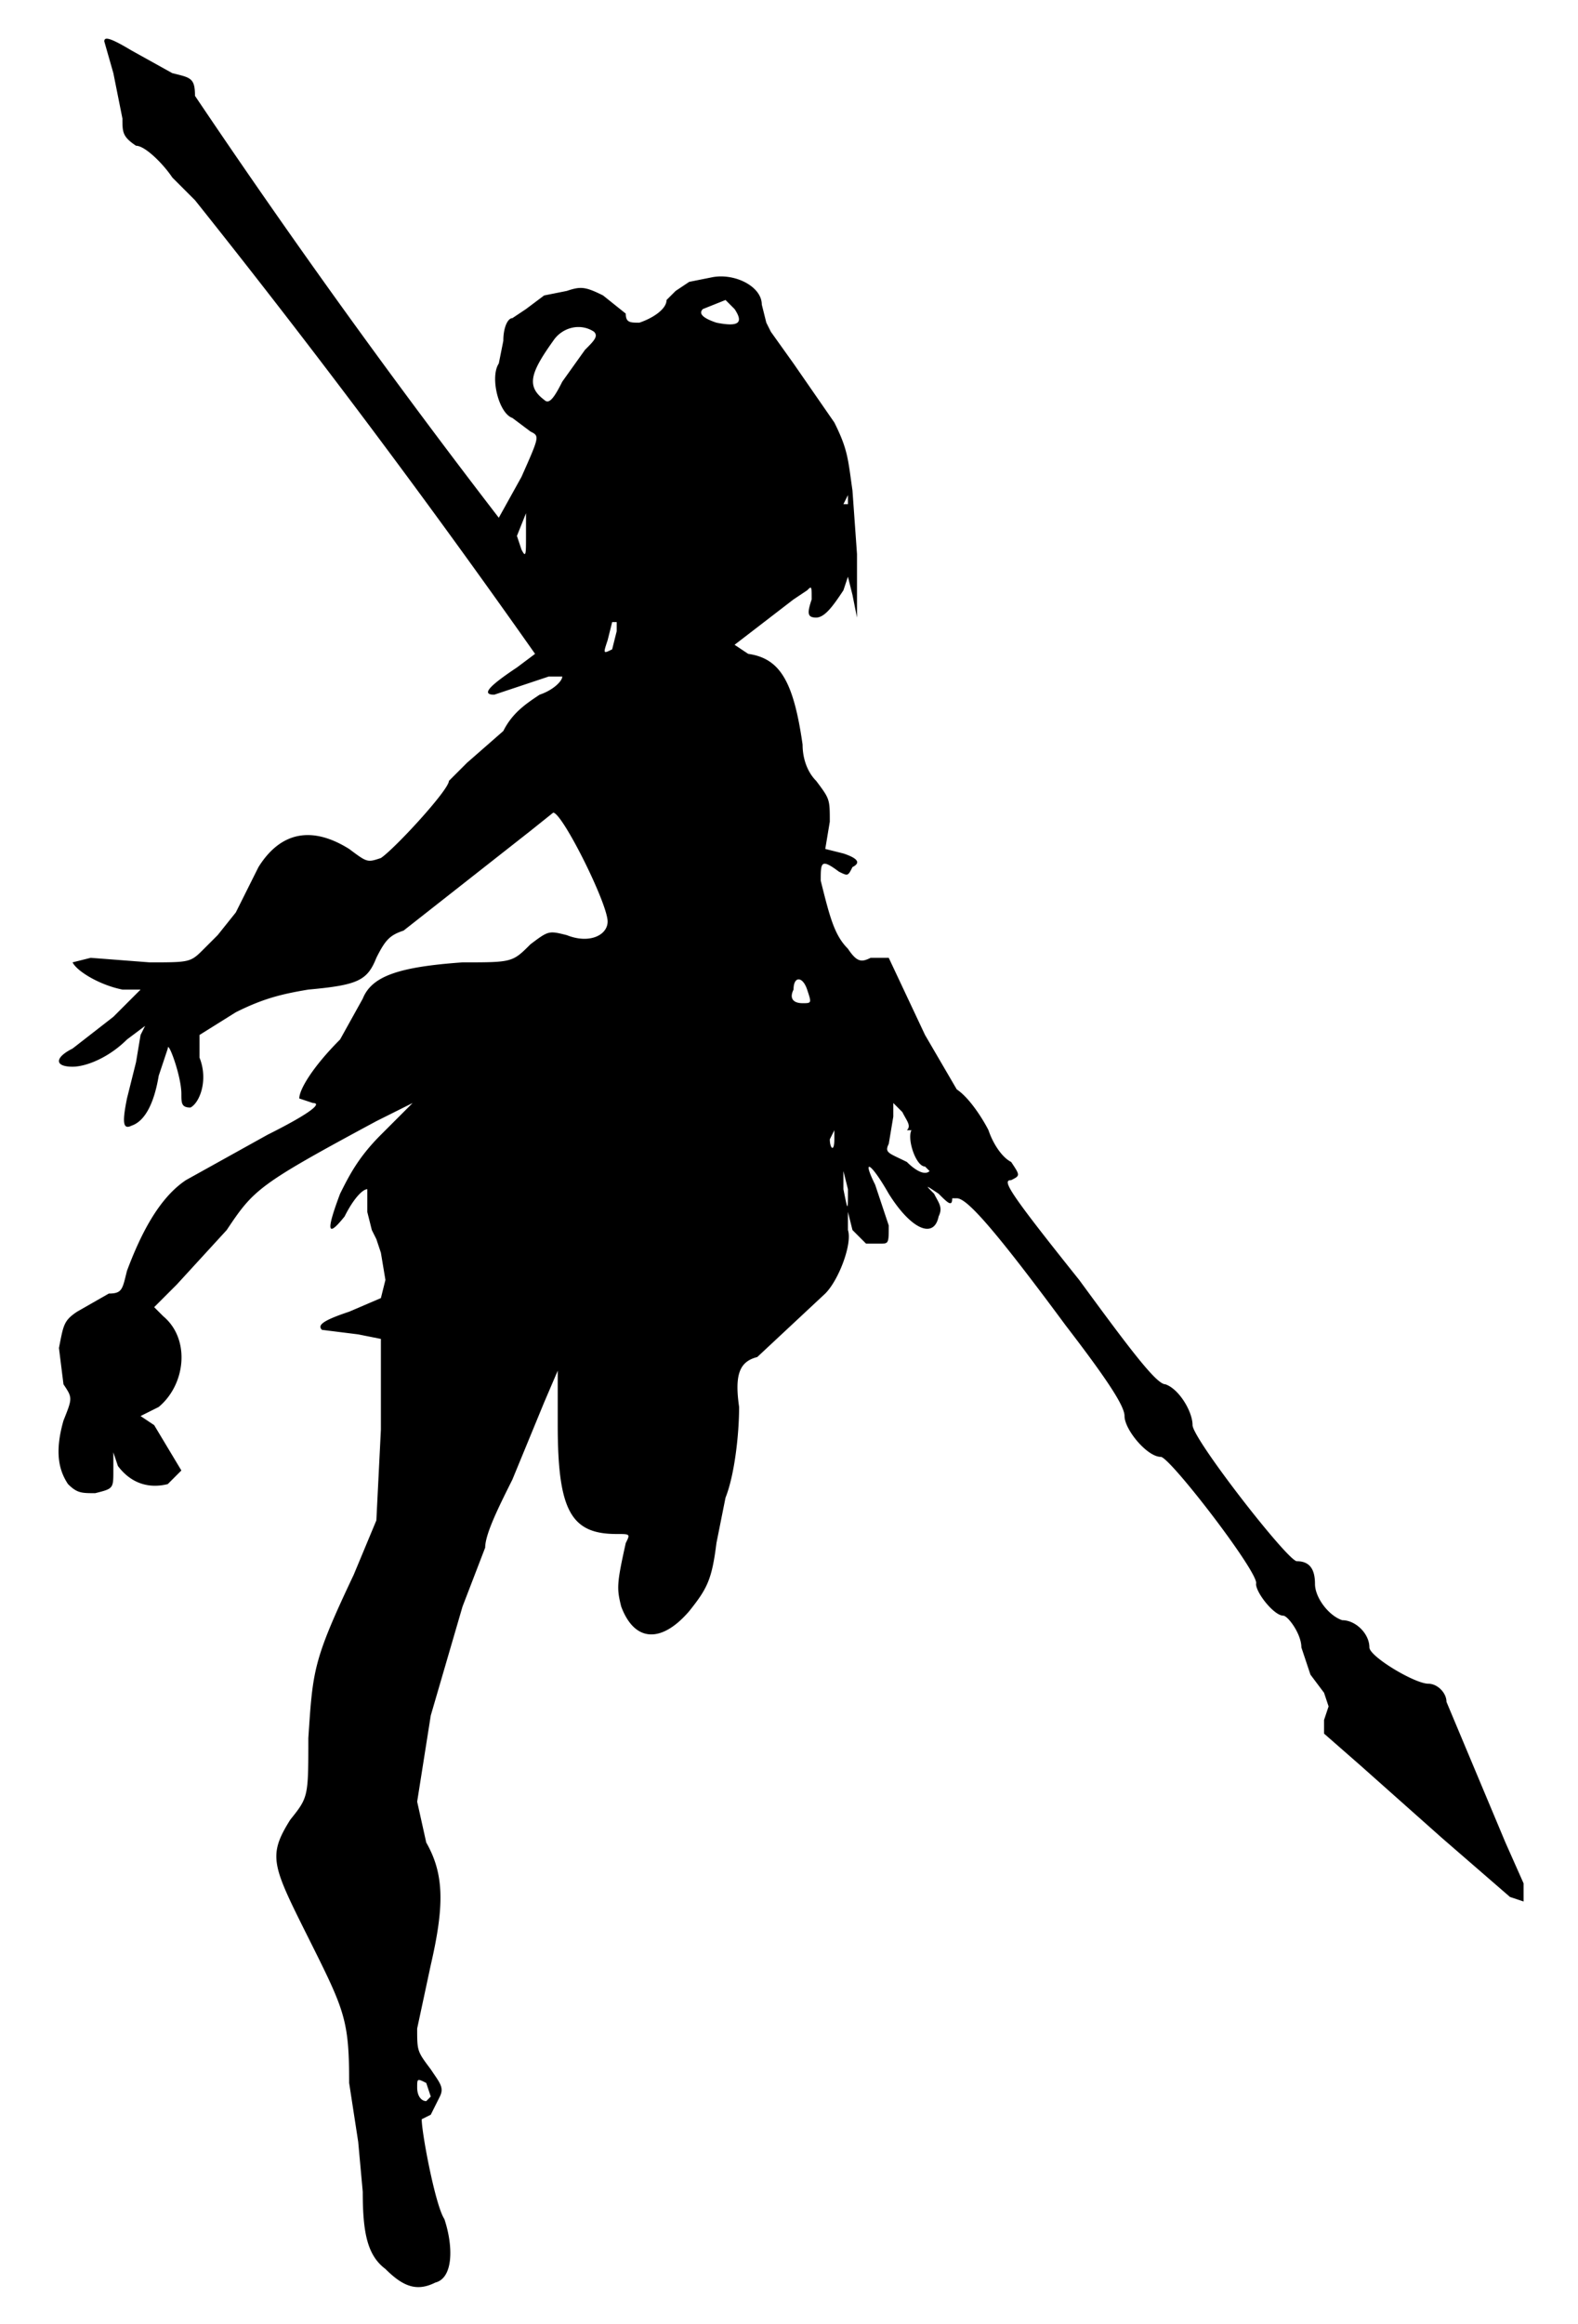 <svg version="1.0" xmlns="http://www.w3.org/2000/svg" width="464" height="683" viewBox="0 0 348 512"><path d="m23 9 2 7 2 10c0 3 0 4 3 6 2 0 6 4 8 7l5 5a2065 2065 0 0 1 75 100l-4 3c-6 4-8 6-5 6l12-4h3c0 1-2 3-5 4-3 2-6 4-8 8l-8 7-4 4c0 2-12 15-15 17-3 1-3 1-7-2-8-5-15-4-20 4l-5 10-4 5-3 3c-3 3-3 3-12 3l-13-1-4 1c1 2 6 5 11 6h4l-6 6-9 7c-4 2-4 4 0 4 3 0 8-2 12-6l4-3-1 2-1 6-2 8c-1 5-1 7 1 6 3-1 5-5 6-11l2-6c0-2 3 6 3 10 0 2 0 3 2 3 2-1 4-6 2-11v-5l8-5c6-3 10-4 16-5 11-1 13-2 15-7 2-4 3-5 6-6l28-22 5-4c2 0 12 20 12 24 0 3-4 5-9 3-4-1-4-1-8 2-4 4-4 4-15 4-14 1-20 3-22 8l-5 9c-6 6-9 11-9 13l3 1c2 0 0 2-10 7l-18 10c-6 4-10 12-13 20-1 4-1 5-4 5l-7 4c-3 2-3 3-4 8l1 8c2 3 2 3 0 8-2 7-1 11 1 14 2 2 3 2 6 2 4-1 4-1 4-5v-4l1 3c3 4 7 5 11 4l3-3-6-10-3-2 4-2c6-5 7-15 1-20l-2-2 5-5 11-12c6-9 7-10 33-24l8-4-7 7c-5 5-7 9-9 13-3 8-3 10 1 5 2-4 4-6 5-6v5l1 4 1 2 1 3 1 6-1 4-7 3c-6 2-7 3-6 4l8 1 5 1v20l-1 20-5 12c-9 19-9 21-10 36 0 13 0 13-4 18-5 8-4 10 4 26s9 18 9 32l2 13 1 11c0 9 1 14 5 17 4 4 7 5 11 3 4-1 4-8 2-14-2-3-5-19-5-22l2-1 2-4c1-2 0-3-2-6-3-4-3-4-3-9l3-14c3-13 3-20-1-27l-2-9 3-19 7-24 5-13c0-3 3-9 6-15l7-17 3-7v12c0 19 3 24 13 24 3 0 3 0 2 2-2 9-2 10-1 14 3 8 9 8 15 1 4-5 5-7 6-15l2-10c2-5 3-14 3-20-1-7 0-10 4-11l15-14c3-3 6-11 5-14v-4l1 4 3 3h3c2 0 2 0 2-4l-3-9c-3-6-1-5 3 2 5 8 10 10 11 5 1-2 0-3-1-5-2-2-2-2 1 0 2 2 3 3 3 1h1c2 0 7 5 24 28 10 13 13 18 13 20 0 3 5 9 8 9 2 0 22 26 21 28 0 2 4 7 6 7 1 0 4 4 4 7l2 6 3 4 1 3-1 3v3l8 7 18 16 15 13 3 1v-4l-4-9-13-31c0-2-2-4-4-4-3 0-13-6-13-8 0-3-3-6-6-6-3-1-6-5-6-8s-1-5-4-5c-2 0-23-27-23-30s-3-8-6-9c-2 0-8-8-19-23-16-20-17-22-15-22 2-1 2-1 0-4-2-1-4-4-5-7-1-2-4-7-7-9l-7-12-8-17h-4c-2 1-3 1-5-2-3-3-4-7-6-15 0-4 0-5 4-2 2 1 2 1 3-1 2-1 1-2-2-3l-4-1 1-6c0-5 0-5-3-9-2-2-3-5-3-8-2-14-5-19-12-20l-3-2 13-10 3-2c1-1 1-1 1 2-1 3-1 4 1 4s4-3 6-6l1-3 1 4 1 5v-14l-1-14c-1-7-1-9-4-15l-9-13-5-7-1-2-1-4c0-4-6-7-11-6l-5 1-3 2-2 2c0 2-3 4-6 5-2 0-3 0-3-2l-5-4c-4-2-5-2-8-1l-5 1-4 3-3 2c-1 0-2 2-2 5l-1 5c-2 3 0 11 3 12l4 3c2 1 2 1-2 10l-5 9a1788 1788 0 0 1-67-93c0-4-1-4-5-5l-9-5c-5-3-6-3-6-2zm139 59c2 3 1 4-4 3-3-1-4-2-3-3l5-2 2 2zm-31 5c1 1 0 2-2 4l-5 7c-2 4-3 5-4 4-4-3-3-6 2-13 2-3 6-4 9-2zm56 38h-1l1-2v2zm-71 7c0 4 0 5-1 3l-1-3 2-5v5zm20 21-1 4c-2 1-2 1-1-2l1-4h1v2zm42 79c1 3 1 3-1 3s-3-1-2-3c0-3 2-3 3 0zm23 31c-1 2 1 8 3 8l1 1c-1 1-3 0-5-2-4-2-5-2-4-4l1-6v-3l2 2c1 2 2 3 1 4zm-17 2c0 3-1 2-1 0l1-2v2zm3 11c0 5 0 5-1 0v-4l1 4zM95 462l-1 1c-1 0-2-1-2-3s0-2 2-1l1 3z"/></svg>
